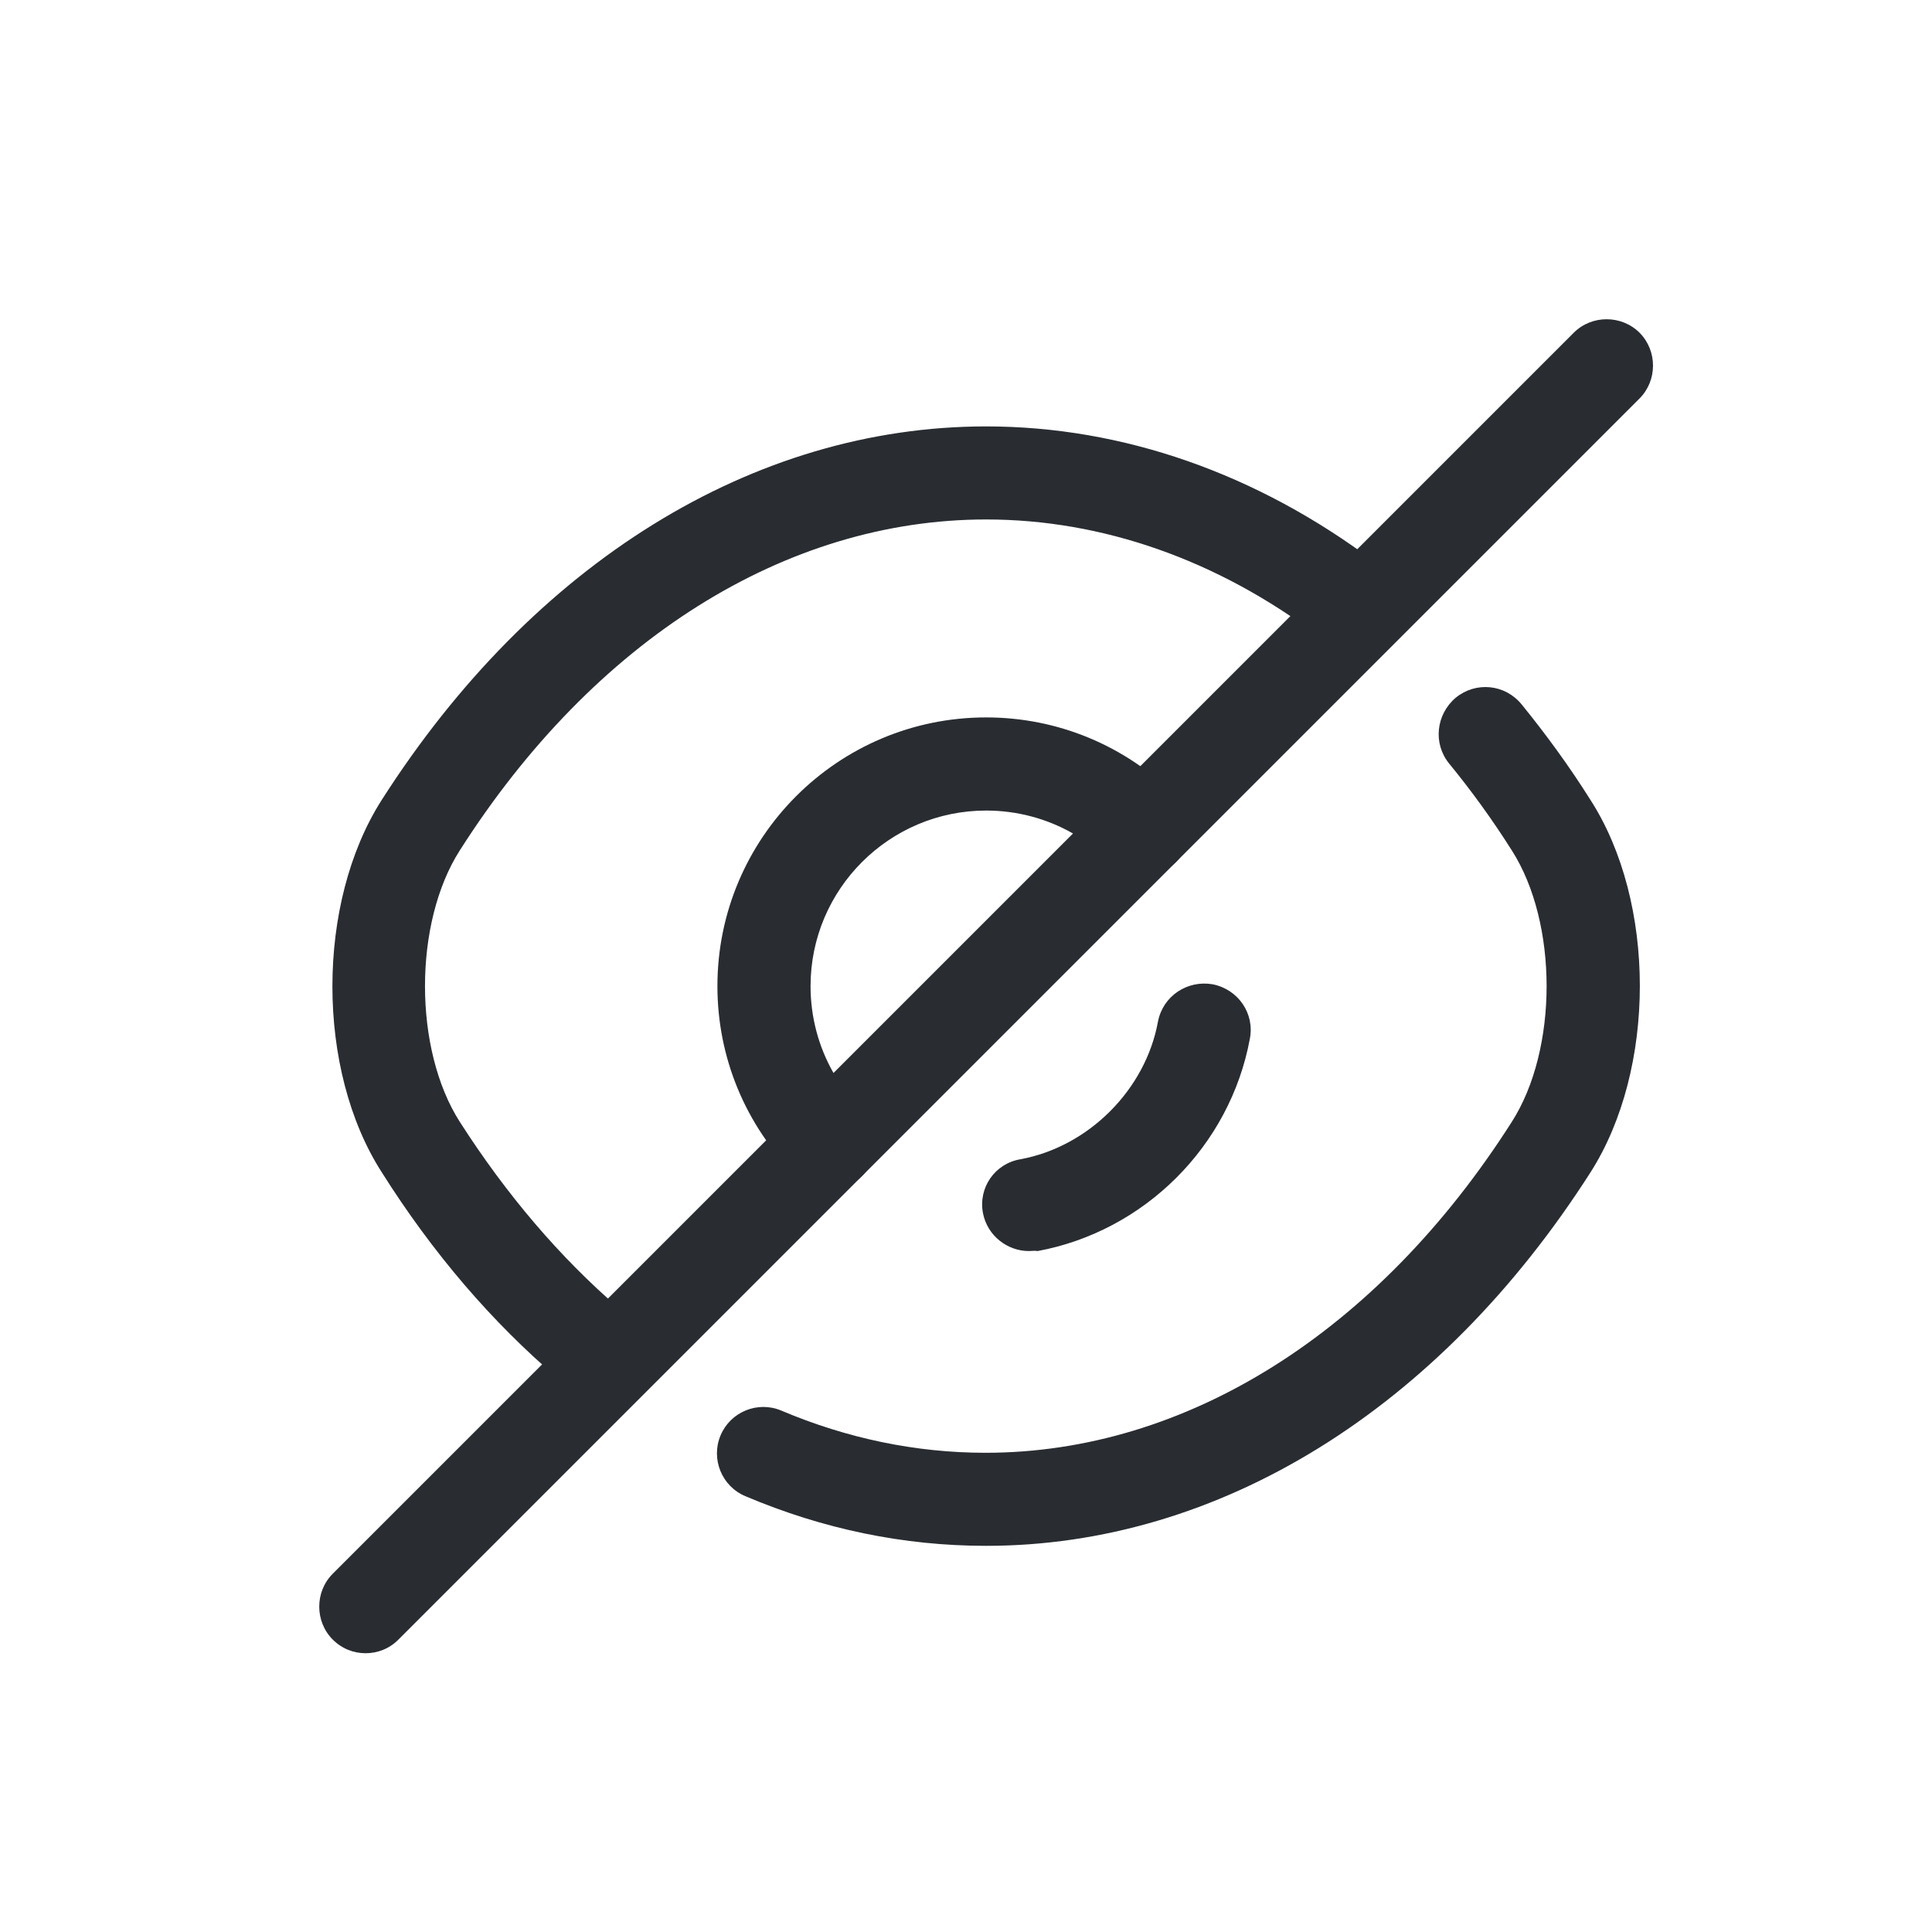 <svg width="24" height="24" viewBox="0 0 24 24" fill="none" xmlns="http://www.w3.org/2000/svg">
<path d="M10.3 14.778C10.153 14.778 10.007 14.724 9.891 14.609C9.259 13.977 8.912 13.136 8.912 12.25C8.912 10.408 10.408 8.912 12.25 8.912C13.136 8.912 13.977 9.259 14.609 9.891C14.717 9.999 14.778 10.146 14.778 10.3C14.778 10.454 14.717 10.6 14.609 10.708L10.708 14.609C10.593 14.724 10.446 14.778 10.3 14.778ZM12.25 10.069C11.047 10.069 10.069 11.047 10.069 12.25C10.069 12.635 10.169 13.005 10.354 13.329L13.329 10.354C13.005 10.169 12.635 10.069 12.25 10.069Z" fill="#292D32"/>
<path d="M7.317 17.268C7.186 17.268 7.047 17.222 6.939 17.129C6.114 16.428 5.374 15.565 4.742 14.562C3.925 13.29 3.925 11.217 4.742 9.937C6.623 6.993 9.359 5.297 12.25 5.297C13.946 5.297 15.618 5.883 17.083 6.985C17.337 7.178 17.392 7.54 17.199 7.795C17.006 8.049 16.644 8.103 16.389 7.91C15.125 6.954 13.691 6.453 12.25 6.453C9.76 6.453 7.378 7.949 5.713 10.562C5.135 11.464 5.135 13.036 5.713 13.938C6.291 14.84 6.954 15.618 7.687 16.25C7.926 16.459 7.956 16.821 7.748 17.068C7.64 17.199 7.479 17.268 7.317 17.268Z" fill="#292D32"/>
<path d="M12.25 19.203C11.225 19.203 10.223 18.995 9.259 18.586C8.966 18.463 8.828 18.124 8.951 17.831C9.074 17.538 9.413 17.399 9.706 17.523C10.523 17.869 11.379 18.047 12.242 18.047C14.732 18.047 17.114 16.551 18.779 13.938C19.357 13.036 19.357 11.464 18.779 10.562C18.54 10.184 18.278 9.822 18 9.483C17.8 9.236 17.838 8.874 18.085 8.666C18.332 8.465 18.694 8.496 18.902 8.75C19.203 9.12 19.496 9.521 19.758 9.938C20.575 11.209 20.575 13.283 19.758 14.563C17.877 17.507 15.141 19.203 12.25 19.203Z" fill="#292D32"/>
<path d="M12.782 15.541C12.512 15.541 12.265 15.349 12.211 15.071C12.15 14.755 12.358 14.455 12.674 14.401C13.522 14.246 14.231 13.537 14.385 12.689C14.447 12.373 14.748 12.173 15.063 12.227C15.38 12.289 15.588 12.589 15.526 12.905C15.279 14.239 14.216 15.295 12.89 15.541C12.851 15.534 12.82 15.541 12.782 15.541Z" fill="#292D32"/>
<path d="M4.542 20.537C4.395 20.537 4.249 20.483 4.133 20.367C3.91 20.143 3.91 19.773 4.133 19.55L9.891 13.792C10.115 13.568 10.485 13.568 10.708 13.792C10.932 14.015 10.932 14.385 10.708 14.609L4.95 20.367C4.835 20.483 4.688 20.537 4.542 20.537Z" fill="#292D32"/>
<path d="M14.2 10.878C14.054 10.878 13.907 10.824 13.792 10.708C13.568 10.485 13.568 10.115 13.792 9.891L19.55 4.133C19.773 3.91 20.143 3.91 20.367 4.133C20.59 4.357 20.59 4.727 20.367 4.95L14.609 10.708C14.493 10.824 14.347 10.878 14.2 10.878Z" fill="#292D32"/>
</svg>
